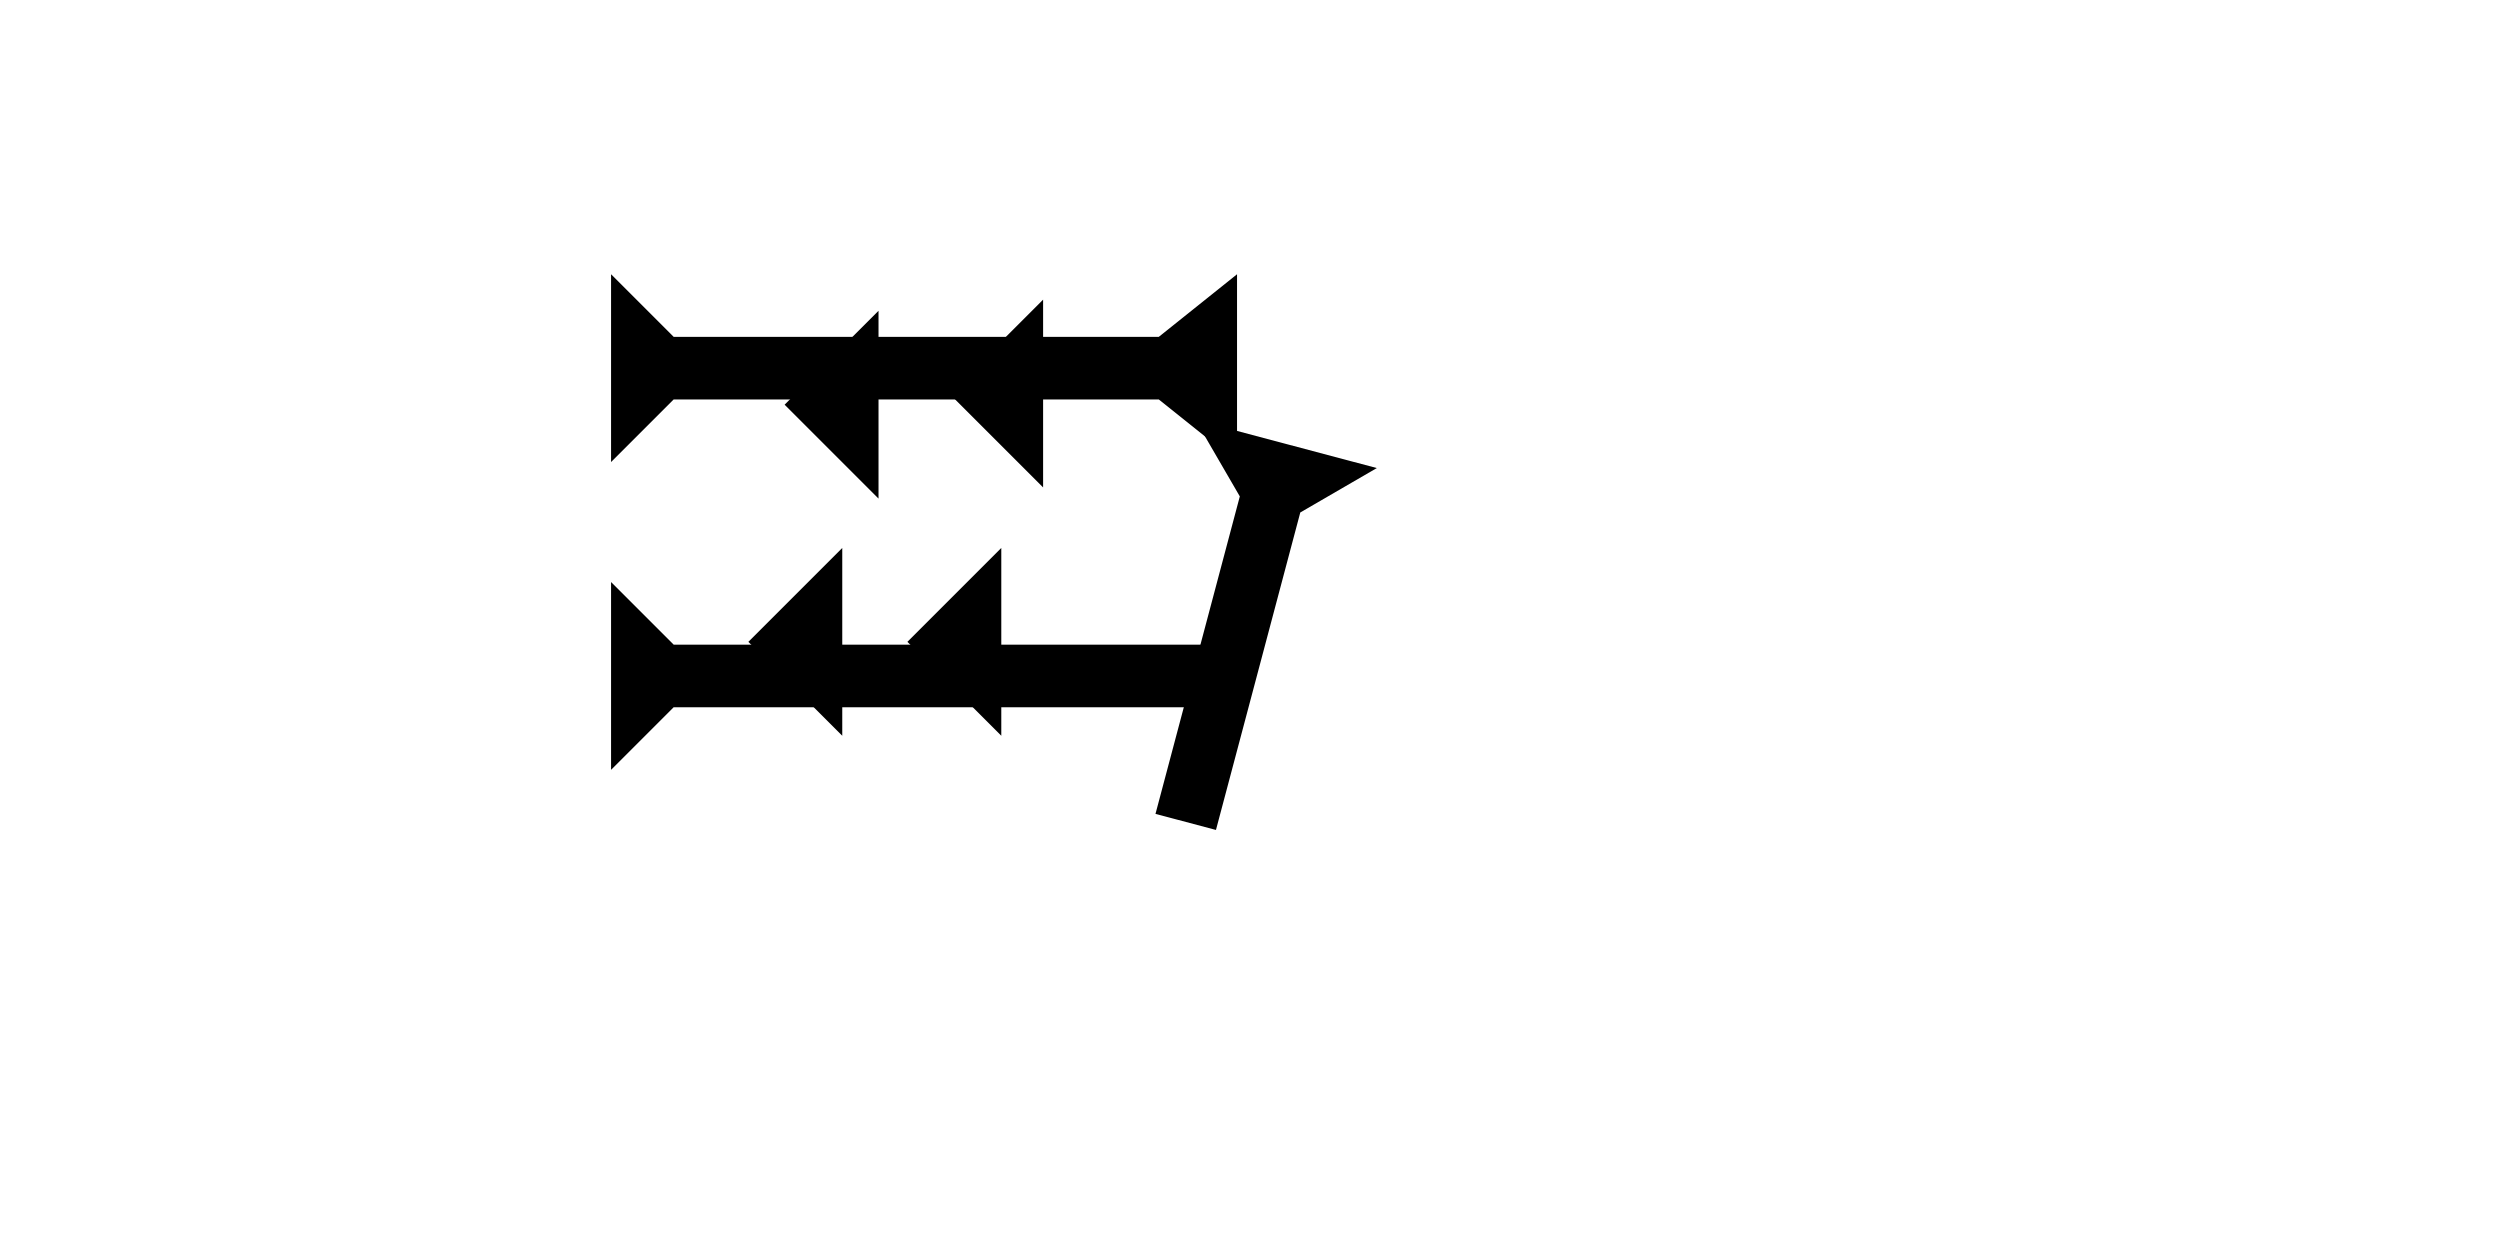 <?xml version="1.0" encoding="UTF-8" standalone="no"?>
<svg
   xmlns:dc="http://purl.org/dc/elements/1.1/"
   xmlns:cc="http://creativecommons.org/ns#"
   xmlns:rdf="http://www.w3.org/1999/02/22-rdf-syntax-ns#"
   xmlns:svg="http://www.w3.org/2000/svg"
   xmlns="http://www.w3.org/2000/svg"
   width="160"
   height="80"
   viewBox="0 0 42.333 21.167"
   version="1.1"
   id="svg8">
  <defs
     id="defs2" />
  <g
     id="layer1">
    <polygon
       points="12,40 0,40 4,35 4,4 0,0 12,0 8,4 8,35 "
       style="fill:black"
       id="polygon851"
       transform="matrix(0,-0.265,0.265,0,10.347,7.824)">
      <title
         id="title973">Right Horizontal Barbell Mark, RHBB</title>
    </polygon>
    <g
       id="g883"
       transform="matrix(0,-0.265,0.265,0,10.347,13.036)">
      <title
         id="title879">Right Horizontal Mark, RH</title>
      <polygon
         points="4,40 4,4 0,0 12,0 8,4 8,40 "
         style="fill:black"
         id="polygon881" />
    </g>
    <g
       id="g920"
       transform="matrix(0.256,0.068,-0.068,0.256,20.242,7.11)">
      <title
         id="title916">Left Down Diagonal Mark, LDD</title>
      <polygon
         points="12,0 8,4 8,25 4,25 4,4 0,0 "
         style="fill:black"
         id="polygon918" />
    </g>
    <polygon
       points="6,12 0,6 6,0 "
       style="fill:black"
       id="polygon945"
       transform="matrix(0.265,0,0,0.265,15.365,9.279)">
      <title
         id="title959">Heel Mark, HE</title>
    </polygon>
    <polygon
       points="0,6 6,0 6,12 "
       style="fill:black"
       id="polygon963"
       transform="matrix(0.265,0,0,0.265,12.672,9.279)">
      <title
         id="title961">Heel Mark, HE</title>
    </polygon>
    <polygon
       points="6,0 6,12 0,6 "
       style="fill:black"
       id="polygon967"
       transform="matrix(0.265,0,0,0.265,13.286,5.263)">
      <title
         id="title965">Heel Mark, HE</title>
    </polygon>
    <polygon
       points="6,12 0,6 6,0 "
       style="fill:black"
       id="polygon971"
       transform="matrix(0.265,0,0,0.265,16.073,5.074)">
      <title
         id="title969">Heel Mark, HE</title>
    </polygon>
    
   
  </g>
</svg>
